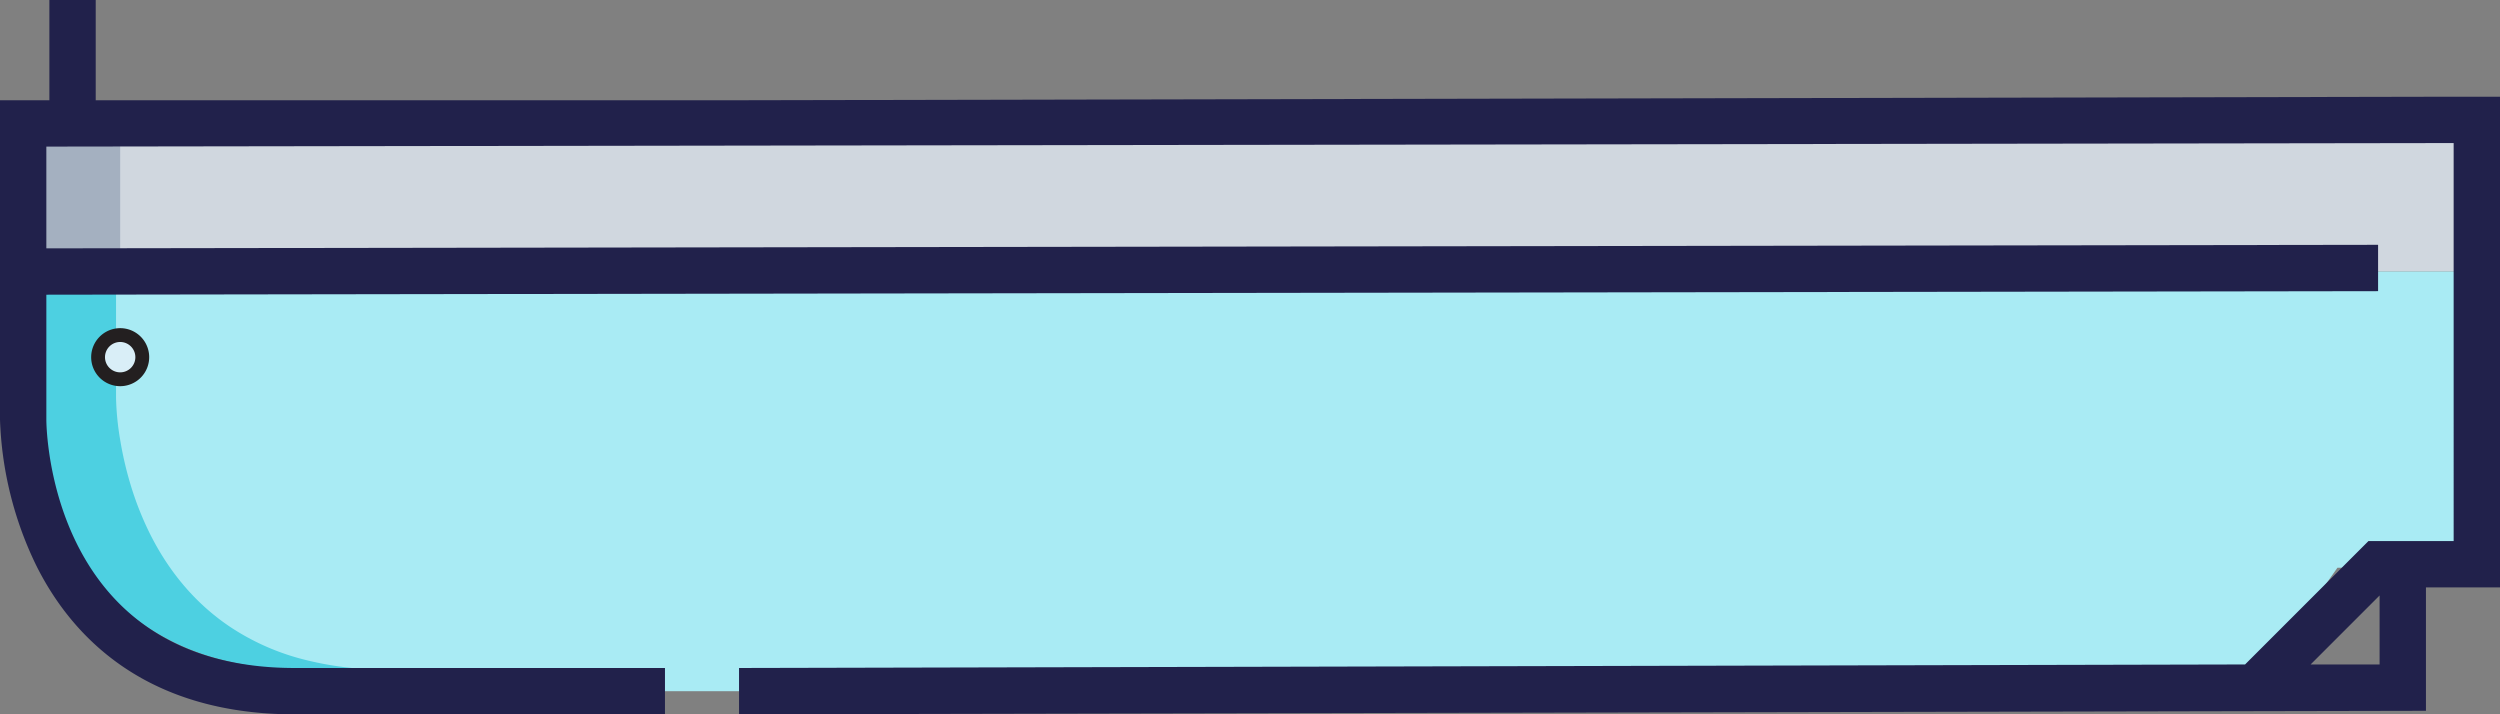 <svg xmlns="http://www.w3.org/2000/svg" width="811.77" height="231.953" viewBox="0 0 811.77 231.953">
  <rect x="0" y="0" width="811.77" height="231.953" fill="#808080" stroke="none"/>
  <g id="Grupo_57879" data-name="Grupo 57879" transform="translate(10762.63 8675.107)">
    <path id="Trazado_103635" data-name="Trazado 103635" d="M797.192,280.047v48.092H7.525V280.047H797.192Z" transform="translate(-10762.63 -8915.077)" fill="#d0d7df"/>
    <path id="Trazado_103636" data-name="Trazado 103636" d="M480.429,424.323V464.4H432.337l40.076-40.076Z" transform="translate(-10762.63 -8915.077)" fill="#d9eef7"/>
    <path id="Trazado_103637" data-name="Trazado 103637" d="M797.192,328.139v96.184h-38.21l-7.025,9.954L726.692,464.4H147.626c-140.1,0-140.1-88.168-140.1-88.168V328.139H797.192Z" transform="translate(-10762.63 -8915.077)" fill="#a9ebf4"/>
    <path id="Sustracción_1" data-name="Sustracción 1" d="M-1565.028,1931.506h-26.28a106.167,106.167,0,0,1-29.1-3.788,77.9,77.9,0,0,1-21.87-9.988c-10.969-7.313-19.776-17.51-26.175-30.308a101.5,101.5,0,0,1-6.372-16.187,115.255,115.255,0,0,1-3.272-14.121,93.751,93.751,0,0,1-1.378-13.776v-48.092h27v48.092a93.753,93.753,0,0,0,1.378,13.776,115.253,115.253,0,0,0,3.272,14.121,101.512,101.512,0,0,0,6.372,16.187c6.4,12.8,15.206,22.995,26.175,30.308a77.9,77.9,0,0,0,21.87,9.988,105.686,105.686,0,0,0,28.383,3.786Z" transform="translate(-9072.475 -10389.185)" fill="#4dd0e1"/>
    <rect id="Rectángulo_7239" data-name="Rectángulo 7239" width="31.497" height="48.092" transform="translate(-10755.104 -8635.025)" fill="#a4b0c0"/>
    <g id="Grupo_57869" data-name="Grupo 57869" transform="translate(-10730.782 -8566.307)">
      <path id="Trazado_103643" data-name="Trazado 103643" d="M102.868,368.215a7.175,7.175,0,1,1-7.175,7.175A7.166,7.166,0,0,1,102.868,368.215Z" transform="translate(-95.693 -368.215)" fill="#d9eef7"/>
    </g>
    <g id="Grupo_57870" data-name="Grupo 57870" transform="translate(-10762.63 -8915.077)">
      <path id="Trazado_103644" data-name="Trazado 103644" d="M811.77,271.373H795.739L240.46,272.522H31.081V239.97H16.031v32.551H0V376.23a116.926,116.926,0,0,0,11.815,47.45C22.82,445.689,46.3,471.923,95.693,471.923h120.23v-15.05H95.693c-79.435,0-80.631-77.363-80.643-80.643V335.663l757.134-1.149v-15.05L15.05,320.613V287.571l781.67-1.149V415.648H769.067l-40.076,40.076-489.022,1.149v15.05l547.755-1.149V430.7H811.77Zm-31.081,0L255.51,272.522l525.178-1.149ZM750.274,455.725l22.4-22.4v22.4Z" fill="#21214b"/>
    </g>
    <g id="Grupo_57871" data-name="Grupo 57871" transform="translate(-10733.027 -8568.551)">
      <path id="Trazado_103645" data-name="Trazado 103645" d="M88.168,370.11a9.42,9.42,0,1,0,9.42-9.42A9.431,9.431,0,0,0,88.168,370.11Zm14.35,0a4.93,4.93,0,1,1-4.93-4.93A4.935,4.935,0,0,1,102.518,370.11Z" transform="translate(-88.168 -360.69)" fill="#231f20"/>
    </g>
  </g>
</svg>
